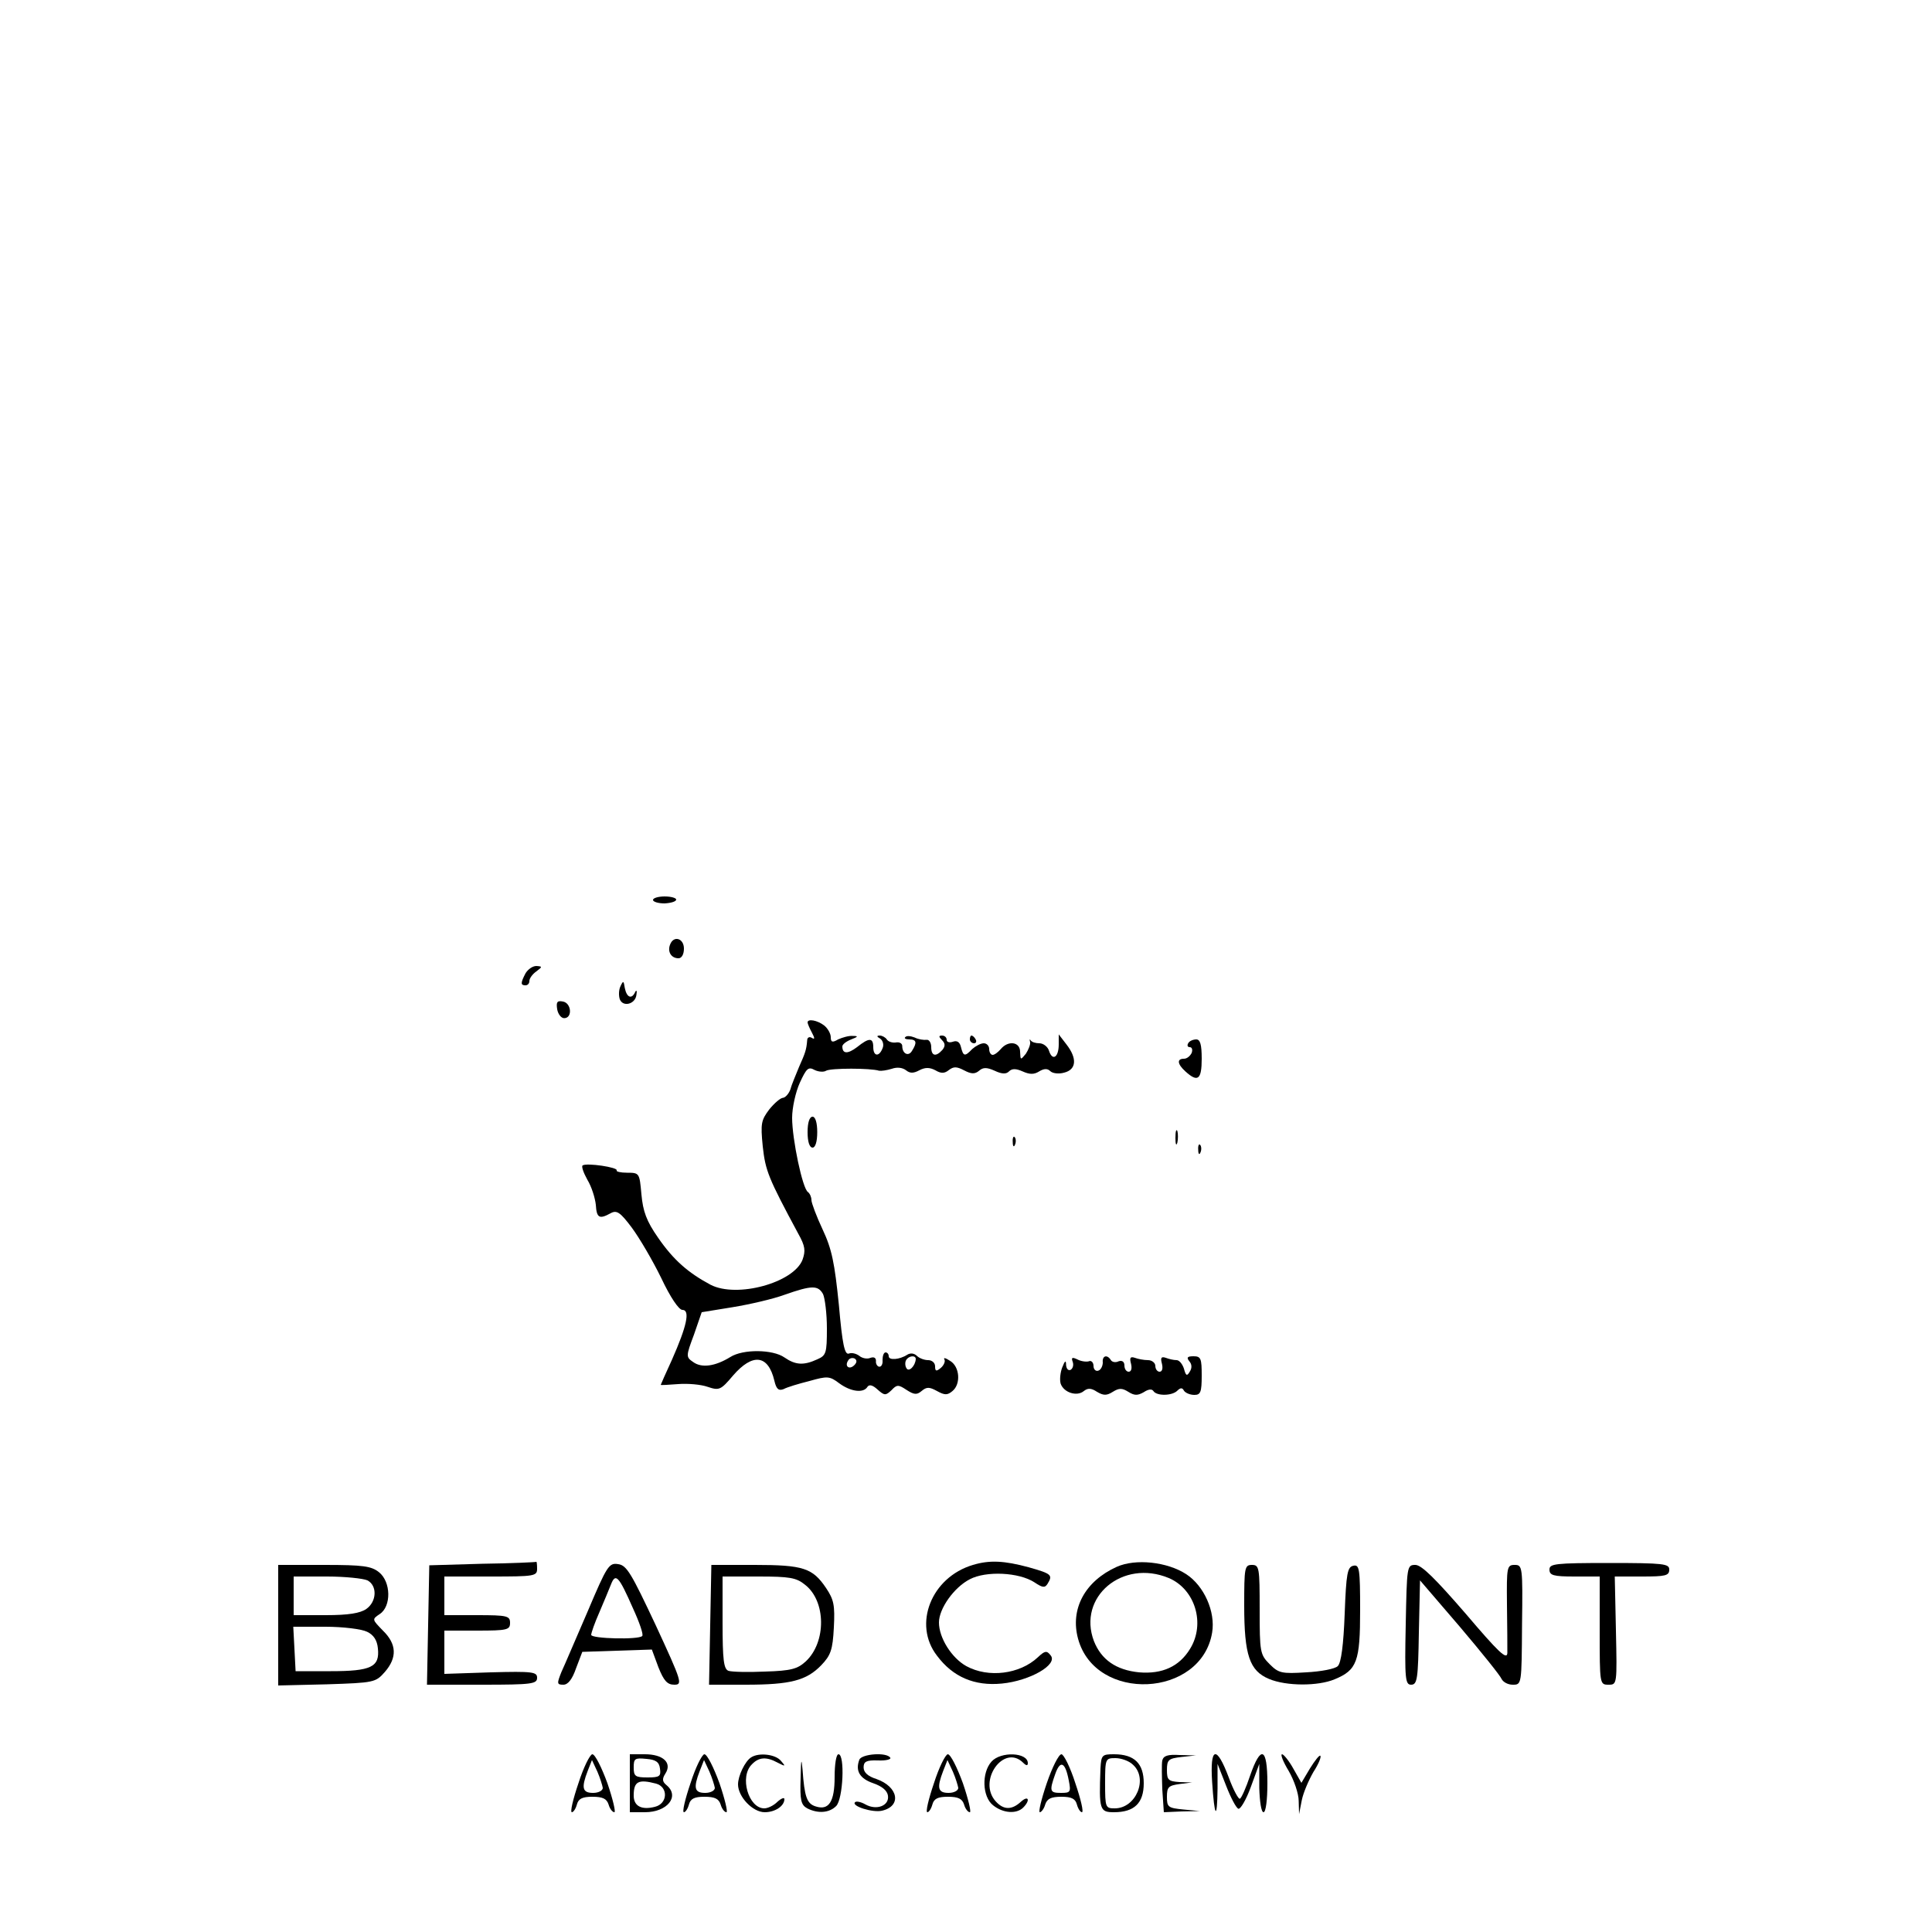 <?xml version="1.0" standalone="no"?>
<!DOCTYPE svg PUBLIC "-//W3C//DTD SVG 20010904//EN"
 "http://www.w3.org/TR/2001/REC-SVG-20010904/DTD/svg10.dtd">
<svg version="1.0" xmlns="http://www.w3.org/2000/svg"
 width="500pt" height="500pt" viewBox="0 0 500 500"
 preserveAspectRatio="xMidYMid meet">

<g transform="translate(0,500) scale(0.1,-0.1)"
fill="#000000" stroke="none">
<path d="M1690 2671 c0 -5 14 -9 30 -9 17 1 30 5 30 10 0 4 -13 8 -30 8 -16 0
-30 -4 -30 -9z"/>
<path d="M1734 2555 c-7 -18 3 -35 22 -35 8 0 14 10 14 25 0 27 -27 35 -36 10z"/>
<path d="M1360 2481 c-13 -25 -13 -31 0 -31 6 0 10 5 10 11 0 7 8 18 18 25 16
12 16 13 0 14 -10 0 -22 -9 -28 -19z"/>
<path d="M1606 2448 c-5 -10 -5 -25 -2 -34 8 -21 40 -13 43 11 2 11 0 14 -3 8
-9 -20 -22 -15 -27 10 -3 19 -4 20 -11 5z"/>
<path d="M1442 2388 c2 -12 10 -23 18 -23 22 0 19 39 -3 43 -15 3 -18 -1 -15
-20z"/>
<path d="M2090 2354 c0 -3 5 -15 11 -26 8 -15 8 -19 0 -14 -6 4 -12 1 -12 -6
-2 -25 -5 -33 -21 -69 -8 -20 -19 -45 -22 -57 -4 -12 -13 -22 -19 -23 -7 0
-23 -14 -36 -30 -21 -28 -23 -36 -17 -96 7 -63 14 -81 92 -226 18 -32 19 -44
11 -67 -23 -60 -170 -100 -238 -65 -58 31 -96 64 -136 122 -30 43 -39 68 -43
112 -5 55 -5 56 -37 56 -17 0 -29 3 -27 6 4 8 -77 20 -88 13 -4 -2 2 -19 12
-37 11 -18 20 -47 22 -65 2 -34 9 -38 38 -22 16 9 25 3 55 -37 20 -27 54 -85
76 -130 24 -51 46 -83 55 -83 21 0 11 -43 -27 -129 -16 -35 -29 -64 -29 -65 0
-1 20 0 45 2 25 2 59 -1 76 -7 30 -10 34 -9 66 29 51 59 91 54 107 -13 5 -22
11 -27 24 -22 9 5 39 14 67 21 46 13 52 13 77 -6 30 -22 63 -26 73 -9 5 7 14
4 26 -7 18 -16 21 -16 36 -2 14 15 18 15 39 1 20 -13 27 -13 39 -3 13 11 20
11 40 0 20 -11 27 -11 40 0 22 18 19 63 -6 78 -12 8 -18 9 -15 4 3 -5 -1 -15
-9 -22 -12 -10 -15 -9 -15 4 0 9 -8 16 -18 16 -10 0 -23 5 -29 11 -7 7 -17 8
-25 3 -20 -13 -48 -15 -48 -4 0 6 -4 10 -8 10 -5 0 -8 -9 -8 -20 1 -10 -3 -18
-9 -17 -5 1 -9 8 -8 15 0 8 -5 11 -14 8 -9 -4 -22 -1 -29 5 -8 6 -20 9 -27 6
-11 -4 -17 23 -26 126 -11 108 -18 144 -42 195 -16 34 -29 69 -29 76 0 8 -4
17 -9 21 -14 8 -41 137 -41 192 0 26 9 67 20 91 17 37 22 42 38 33 10 -5 24
-6 30 -2 12 7 115 7 137 0 6 -1 20 1 33 5 14 5 28 3 37 -4 10 -8 19 -8 34 0
15 8 27 8 42 0 15 -9 24 -8 35 1 12 9 20 9 39 -1 19 -10 28 -10 39 -1 10 9 20
9 40 0 19 -9 30 -9 37 -2 8 8 18 8 36 0 18 -8 29 -8 42 0 13 8 22 8 29 1 6 -6
22 -8 36 -4 32 8 34 37 6 73 l-20 26 0 -26 c0 -33 -16 -44 -25 -17 -3 11 -15
20 -25 20 -10 0 -20 3 -23 8 -2 4 -3 2 -1 -5 1 -6 -4 -19 -11 -30 -14 -17 -14
-17 -15 5 0 26 -31 30 -50 7 -7 -8 -16 -15 -21 -15 -5 0 -9 7 -9 15 0 8 -6 15
-14 15 -8 0 -21 -7 -30 -15 -19 -20 -23 -19 -29 5 -3 13 -10 18 -21 14 -9 -3
-16 -1 -16 5 0 6 -5 11 -12 11 -9 0 -9 -3 0 -12 8 -8 9 -15 1 -25 -17 -19 -29
-16 -29 7 0 12 -6 20 -12 19 -7 -1 -21 1 -31 6 -10 4 -21 5 -24 1 -4 -3 1 -6
10 -6 19 0 21 -8 7 -30 -9 -15 -25 -7 -25 13 0 7 -8 11 -17 9 -9 -1 -19 2 -23
8 -3 5 -12 10 -18 10 -9 0 -8 -3 1 -8 7 -5 10 -16 6 -25 -9 -23 -24 -21 -24 3
0 25 -11 25 -42 0 -24 -18 -38 -18 -38 2 0 5 10 13 23 18 18 7 19 9 4 9 -10 1
-27 -4 -38 -9 -15 -9 -19 -7 -19 6 0 9 -8 23 -17 30 -18 14 -43 18 -43 8z m40
-703 c5 -11 10 -51 10 -89 0 -64 -2 -70 -25 -80 -35 -16 -56 -15 -85 5 -30 21
-107 22 -140 1 -39 -24 -74 -29 -96 -13 -19 13 -19 15 2 71 l20 58 80 13 c43
7 104 21 134 32 71 25 87 25 100 2z m81 -184 c-13 -13 -26 -3 -16 12 3 6 11 8
17 5 6 -4 6 -10 -1 -17z m159 16 c-1 -18 -18 -35 -24 -24 -4 6 -4 16 -1 21 7
12 25 13 25 3z"/>
<path d="M2510 2310 c0 -5 5 -10 11 -10 5 0 7 5 4 10 -3 6 -8 10 -11 10 -2 0
-4 -4 -4 -10z"/>
<path d="M3075 2300 c-3 -5 -2 -10 4 -10 6 0 8 -7 5 -15 -4 -8 -12 -15 -20
-15 -19 0 -17 -14 4 -33 32 -29 42 -21 42 33 0 37 -4 50 -14 50 -8 0 -18 -4
-21 -10z"/>
<path d="M2090 2070 c0 -25 5 -40 13 -40 7 0 12 15 12 40 0 25 -5 40 -12 40
-8 0 -13 -15 -13 -40z"/>
<path d="M3042 2055 c0 -16 2 -22 5 -12 2 9 2 23 0 30 -3 6 -5 -1 -5 -18z"/>
<path d="M2621 2044 c0 -11 3 -14 6 -6 3 7 2 16 -1 19 -3 4 -6 -2 -5 -13z"/>
<path d="M3101 2024 c0 -11 3 -14 6 -6 3 7 2 16 -1 19 -3 4 -6 -2 -5 -13z"/>
<path d="M2776 1476 c3 -8 1 -17 -5 -21 -6 -3 -11 2 -12 12 0 14 -3 12 -10 -6
-5 -13 -7 -32 -4 -42 8 -23 42 -34 60 -19 10 8 19 8 34 -2 17 -10 25 -10 41 0
16 10 24 10 40 0 16 -10 24 -10 40 -1 12 8 21 9 25 3 8 -13 48 -13 62 1 8 8
13 8 17 0 4 -6 16 -11 27 -11 16 0 19 7 19 50 0 44 -2 50 -21 50 -16 0 -19 -3
-11 -13 7 -8 7 -18 1 -27 -7 -12 -10 -11 -15 8 -4 12 -12 22 -19 22 -8 0 -20
3 -28 6 -12 4 -14 0 -10 -15 3 -12 1 -21 -6 -21 -6 0 -11 7 -11 15 0 8 -9 15
-19 15 -11 0 -26 3 -34 6 -12 4 -14 0 -10 -15 3 -12 1 -21 -6 -21 -6 0 -11 7
-11 16 0 10 -6 14 -15 11 -8 -4 -17 -2 -20 3 -10 16 -23 11 -21 -6 0 -9 -5
-19 -11 -21 -7 -3 -13 3 -13 12 0 9 -6 15 -12 12 -7 -2 -21 0 -30 5 -13 6 -16
5 -12 -6z"/>
<path d="M1248 953 l-137 -4 -3 -154 -3 -155 143 0 c129 0 142 2 142 18 0 15
-11 17 -120 14 l-120 -4 0 56 0 56 85 0 c78 0 85 2 85 20 0 18 -7 20 -85 20
l-85 0 0 50 0 50 120 0 c113 0 120 1 120 20 0 11 -1 19 -2 18 -2 -1 -65 -4
-140 -5z"/>
<path d="M1521 830 c-30 -69 -60 -140 -68 -157 -12 -30 -12 -33 5 -33 12 0 23
14 33 43 l16 42 90 3 90 3 17 -46 c14 -35 23 -45 41 -45 22 0 20 7 -48 154
-63 134 -75 155 -97 158 -24 4 -29 -4 -79 -122z m117 8 c17 -37 28 -69 24 -72
-9 -10 -132 -7 -132 3 0 5 9 31 21 58 11 26 25 59 30 72 12 31 20 23 57 -61z"/>
<path d="M2518 950 c-108 -32 -156 -154 -93 -235 41 -55 97 -79 168 -72 72 7
146 49 126 73 -10 13 -15 12 -33 -5 -47 -44 -128 -54 -185 -23 -38 21 -71 73
-71 113 0 36 39 91 80 112 42 22 127 18 167 -8 21 -14 27 -15 34 -4 14 23 11
26 -49 43 -63 17 -101 19 -144 6z"/>
<path d="M2890 945 c-82 -37 -121 -109 -100 -186 45 -166 319 -153 347 16 9
54 -21 121 -67 151 -49 32 -131 41 -180 19z m135 -29 c68 -29 95 -118 55 -183
-28 -46 -72 -66 -132 -61 -60 6 -98 33 -117 81 -43 114 74 213 194 163z"/>
<path d="M4010 938 c0 -15 10 -18 65 -18 l65 0 0 -140 c0 -139 0 -140 23 -140
22 0 22 1 19 140 l-3 140 70 0 c61 0 71 2 71 18 0 15 -14 17 -155 17 -141 0
-155 -2 -155 -17z"/>
<path d="M720 794 l0 -156 126 3 c123 4 126 5 150 32 32 37 31 72 -5 107 -28
29 -29 29 -8 43 30 20 29 83 -2 108 -20 16 -41 19 -142 19 l-119 0 0 -156z
m231 116 c26 -14 24 -55 -3 -74 -16 -11 -46 -16 -105 -16 l-83 0 0 50 0 50 86
0 c47 0 94 -5 105 -10z m-1 -133 c17 -8 26 -22 28 -43 5 -48 -17 -59 -122 -59
l-91 0 -3 58 -3 57 83 0 c46 0 94 -6 108 -13z"/>
<path d="M1838 795 l-3 -155 95 0 c116 0 157 11 195 50 25 26 30 40 33 98 3
58 0 72 -20 102 -35 52 -59 60 -185 60 l-112 0 -3 -155z m245 104 c55 -42 56
-149 2 -199 -21 -19 -37 -24 -105 -26 -44 -2 -86 -1 -95 2 -12 5 -15 28 -15
125 l0 119 94 0 c79 0 97 -3 119 -21z"/>
<path d="M3220 845 c0 -129 14 -169 64 -190 45 -19 127 -19 170 -1 58 24 66
46 66 179 0 107 -2 118 -17 115 -16 -3 -19 -19 -23 -125 -3 -79 -9 -127 -18
-135 -7 -7 -43 -14 -82 -16 -63 -4 -71 -2 -94 21 -25 25 -26 31 -26 142 0 108
-1 115 -20 115 -19 0 -20 -7 -20 -105z"/>
<path d="M3638 795 c-3 -141 -1 -155 14 -155 16 0 18 15 20 135 l3 135 103
-120 c56 -66 105 -127 108 -135 4 -8 16 -15 29 -15 23 0 23 0 24 155 2 151 1
155 -19 155 -20 0 -21 -5 -20 -102 1 -57 1 -114 1 -126 -1 -19 -23 2 -108 102
-78 90 -114 126 -130 126 -22 0 -22 -3 -25 -155z"/>
<path d="M1497 385 c-14 -41 -22 -75 -17 -75 4 0 10 9 13 20 4 15 14 20 40 20
27 0 37 -5 42 -20 3 -11 10 -20 15 -20 4 0 -4 34 -18 75 -15 41 -32 75 -39 75
-6 0 -23 -34 -36 -75z m63 -12 c0 -7 -11 -13 -25 -13 -28 0 -31 13 -14 57 l11
28 14 -30 c7 -16 13 -36 14 -42z"/>
<path d="M1630 385 l0 -75 39 0 c58 0 91 41 56 70 -11 9 -12 16 -3 30 18 28
-6 50 -53 50 l-39 0 0 -75z m78 38 c3 -20 -1 -23 -32 -23 -32 0 -36 3 -36 26
0 23 3 25 33 22 24 -2 33 -8 35 -25z m-10 -39 c32 -9 30 -52 -3 -60 -35 -9
-55 2 -55 29 0 37 12 43 58 31z"/>
<path d="M1787 385 c-14 -41 -22 -75 -17 -75 4 0 10 9 13 20 4 15 14 20 40 20
27 0 37 -5 42 -20 3 -11 10 -20 15 -20 4 0 -4 34 -18 75 -15 41 -32 75 -39 75
-6 0 -23 -34 -36 -75z m63 -12 c0 -7 -11 -13 -25 -13 -28 0 -31 13 -14 57 l11
28 14 -30 c7 -16 13 -36 14 -42z"/>
<path d="M1944 452 c-16 -10 -34 -48 -34 -70 0 -32 38 -72 69 -72 27 0 51 16
51 34 0 5 -8 2 -18 -7 -10 -10 -25 -17 -34 -17 -41 0 -65 82 -32 114 18 19 38
20 67 4 20 -10 21 -10 8 5 -14 17 -57 22 -77 9z"/>
<path d="M2072 398 c-2 -57 1 -69 17 -78 28 -14 57 -12 75 6 18 18 23 134 6
134 -6 0 -10 -26 -10 -59 0 -64 -15 -87 -49 -76 -23 7 -29 25 -34 95 -3 33 -4
27 -5 -22z"/>
<path d="M2224 446 c-11 -29 1 -49 36 -61 23 -8 36 -19 38 -32 4 -26 -29 -39
-58 -23 -12 7 -24 9 -27 6 -11 -10 46 -28 70 -22 51 12 42 62 -15 82 -22 7
-33 17 -33 30 0 15 7 19 37 18 21 -1 35 3 32 7 -9 15 -74 10 -80 -5z"/>
<path d="M2417 385 c-14 -41 -22 -75 -17 -75 4 0 10 9 13 20 4 15 14 20 40 20
27 0 37 -5 42 -20 3 -11 10 -20 15 -20 4 0 -4 34 -18 75 -15 41 -32 75 -39 75
-6 0 -23 -34 -36 -75z m63 -12 c0 -7 -11 -13 -25 -13 -28 0 -31 13 -14 57 l11
28 14 -30 c7 -16 13 -36 14 -42z"/>
<path d="M2566 441 c-26 -29 -24 -91 4 -113 26 -21 61 -23 78 -6 19 19 14 33
-6 15 -24 -22 -45 -21 -65 1 -48 53 21 150 71 100 8 -8 12 -8 12 -1 0 28 -70
31 -94 4z"/>
<path d="M2709 385 c-14 -41 -22 -75 -18 -75 4 0 11 9 14 20 5 15 15 20 42 20
26 0 36 -5 40 -20 3 -11 9 -20 13 -20 5 0 -3 34 -17 75 -13 41 -30 75 -36 75
-7 0 -24 -34 -38 -75z m57 7 c6 -30 4 -32 -20 -32 -29 0 -31 4 -15 49 13 37
26 31 35 -17z"/>
<path d="M2848 423 c-4 -107 -2 -113 35 -113 53 0 77 24 77 75 0 51 -24 75
-77 75 -31 0 -33 -2 -35 -37z m84 10 c40 -36 8 -113 -47 -113 -24 0 -25 2 -25
65 0 64 1 65 27 65 14 0 35 -7 45 -17z"/>
<path d="M3008 444 c-2 -9 -1 -43 0 -75 l4 -59 46 2 47 1 -42 4 c-40 4 -43 6
-43 33 0 25 4 29 33 33 l32 4 -32 1 c-29 2 -33 5 -33 31 0 27 4 30 38 34 l37
4 -42 1 c-31 2 -42 -2 -45 -14z"/>
<path d="M3137 388 c6 -92 13 -101 14 -17 l0 64 22 -56 c12 -31 26 -58 32 -60
5 -2 20 23 32 56 l22 60 0 -62 c1 -35 5 -63 11 -63 6 0 10 32 10 75 0 93 -17
100 -45 19 -10 -30 -22 -57 -26 -59 -3 -3 -17 22 -29 55 -32 85 -49 79 -43
-12z"/>
<path d="M3335 417 c14 -24 26 -59 26 -78 l1 -34 7 36 c4 20 18 52 30 73 13
20 21 39 18 42 -2 3 -14 -12 -27 -33 l-22 -37 -21 37 c-11 20 -25 37 -29 37
-5 0 3 -20 17 -43z"/>
</g>
</svg>
